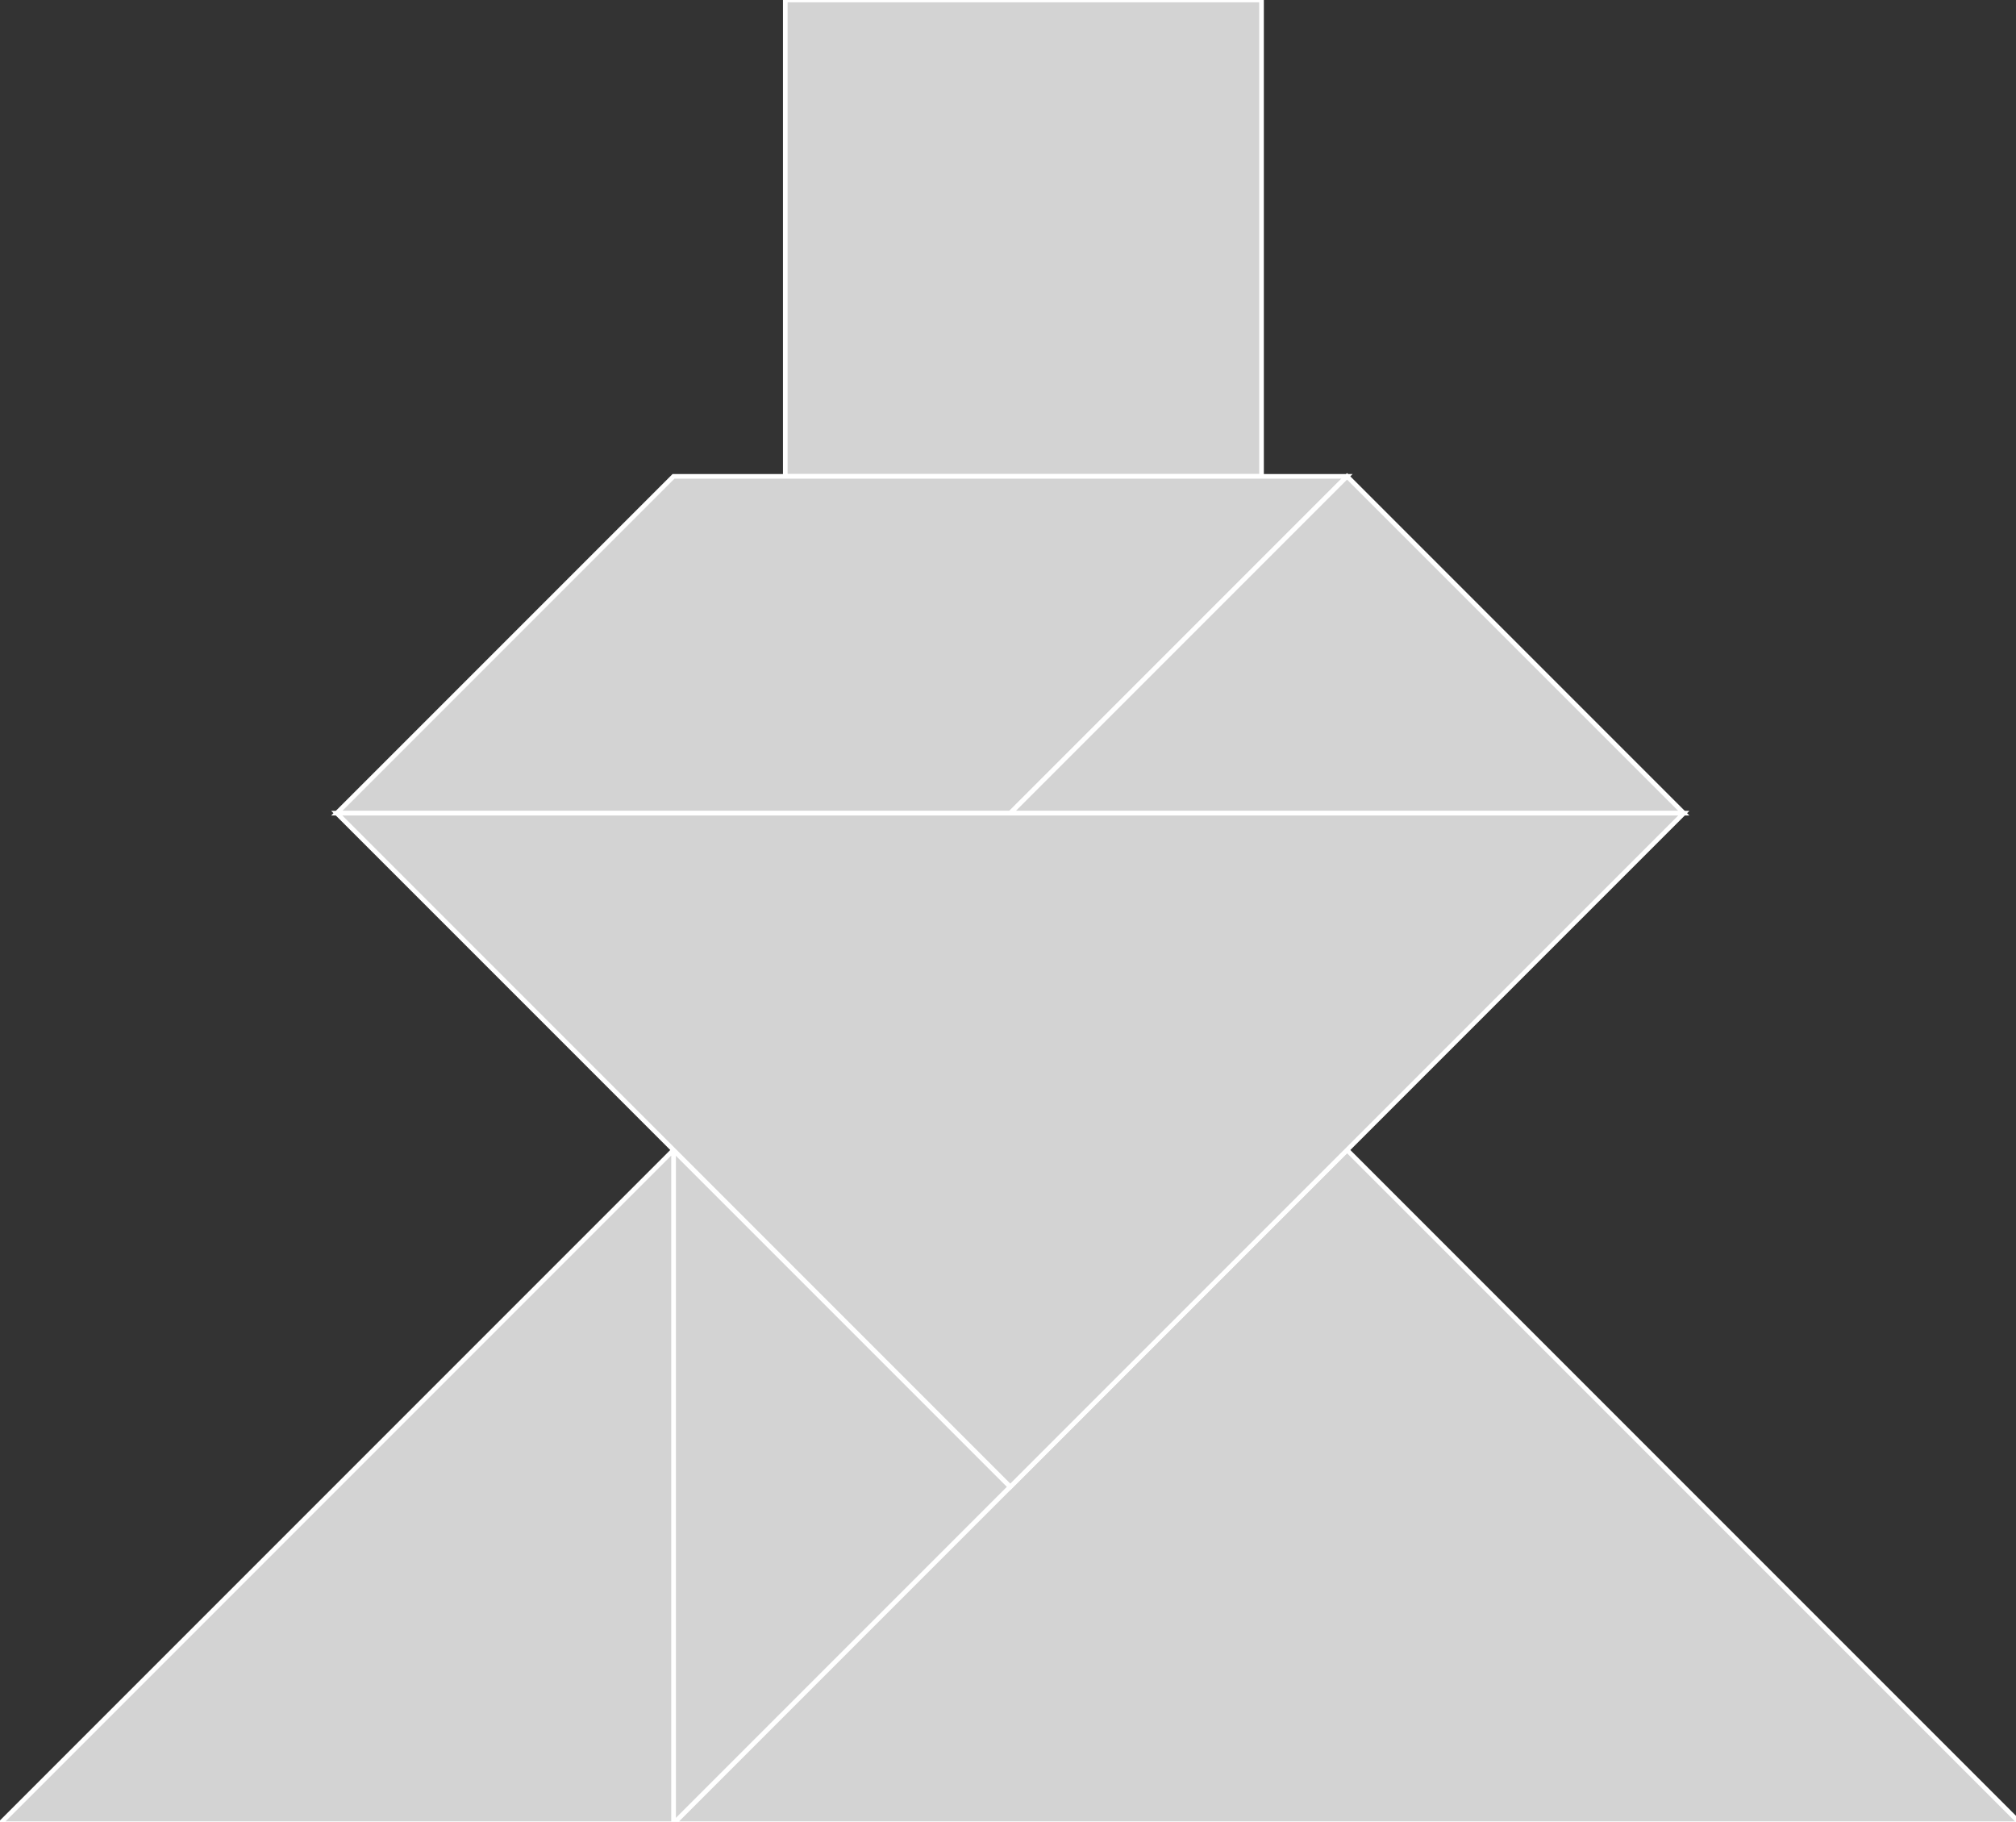 <?xml version="1.0" encoding="utf-8" ?>
<svg baseProfile="full" height="394" version="1.1" width="436" xmlns="http://www.w3.org/2000/svg" xmlns:ev="http://www.w3.org/2001/xml-events" xmlns:xlink="http://www.w3.org/1999/xlink"><rect width="100%" height="100%" fill="#333333" stroke="none"/><defs /><polygon fill="lightgray"  id="1" points="169.832,0.0 169.832,103.0 272.832,103.0 272.832,0.0" stroke = "white" strokewidth = "1" /><polygon fill="lightgray"  id="2" points="72.832,175.832 145.664,103.0 291.328,103.0 218.496,175.832" stroke = "white" strokewidth = "1" /><polygon fill="lightgray"  id="3" points="364.16,175.832 218.496,175.832 291.328,103.0" stroke = "white" strokewidth = "1" /><polygon fill="lightgray"  id="4" points="145.664,394.328 218.496,321.496 145.664,248.664" stroke = "white" strokewidth = "1" /><polygon fill="lightgray"  id="5" points="0.0,394.328 145.664,394.328 145.664,248.664" stroke = "white" strokewidth = "1" /><polygon fill="lightgray"  id="6" points="436.992,394.328 145.664,394.328 291.328,248.664" stroke = "white" strokewidth = "1" /><polygon fill="lightgray"  id="7" points="218.496,321.496 364.16,175.832 72.832,175.832" stroke = "white" strokewidth = "1" /></svg>